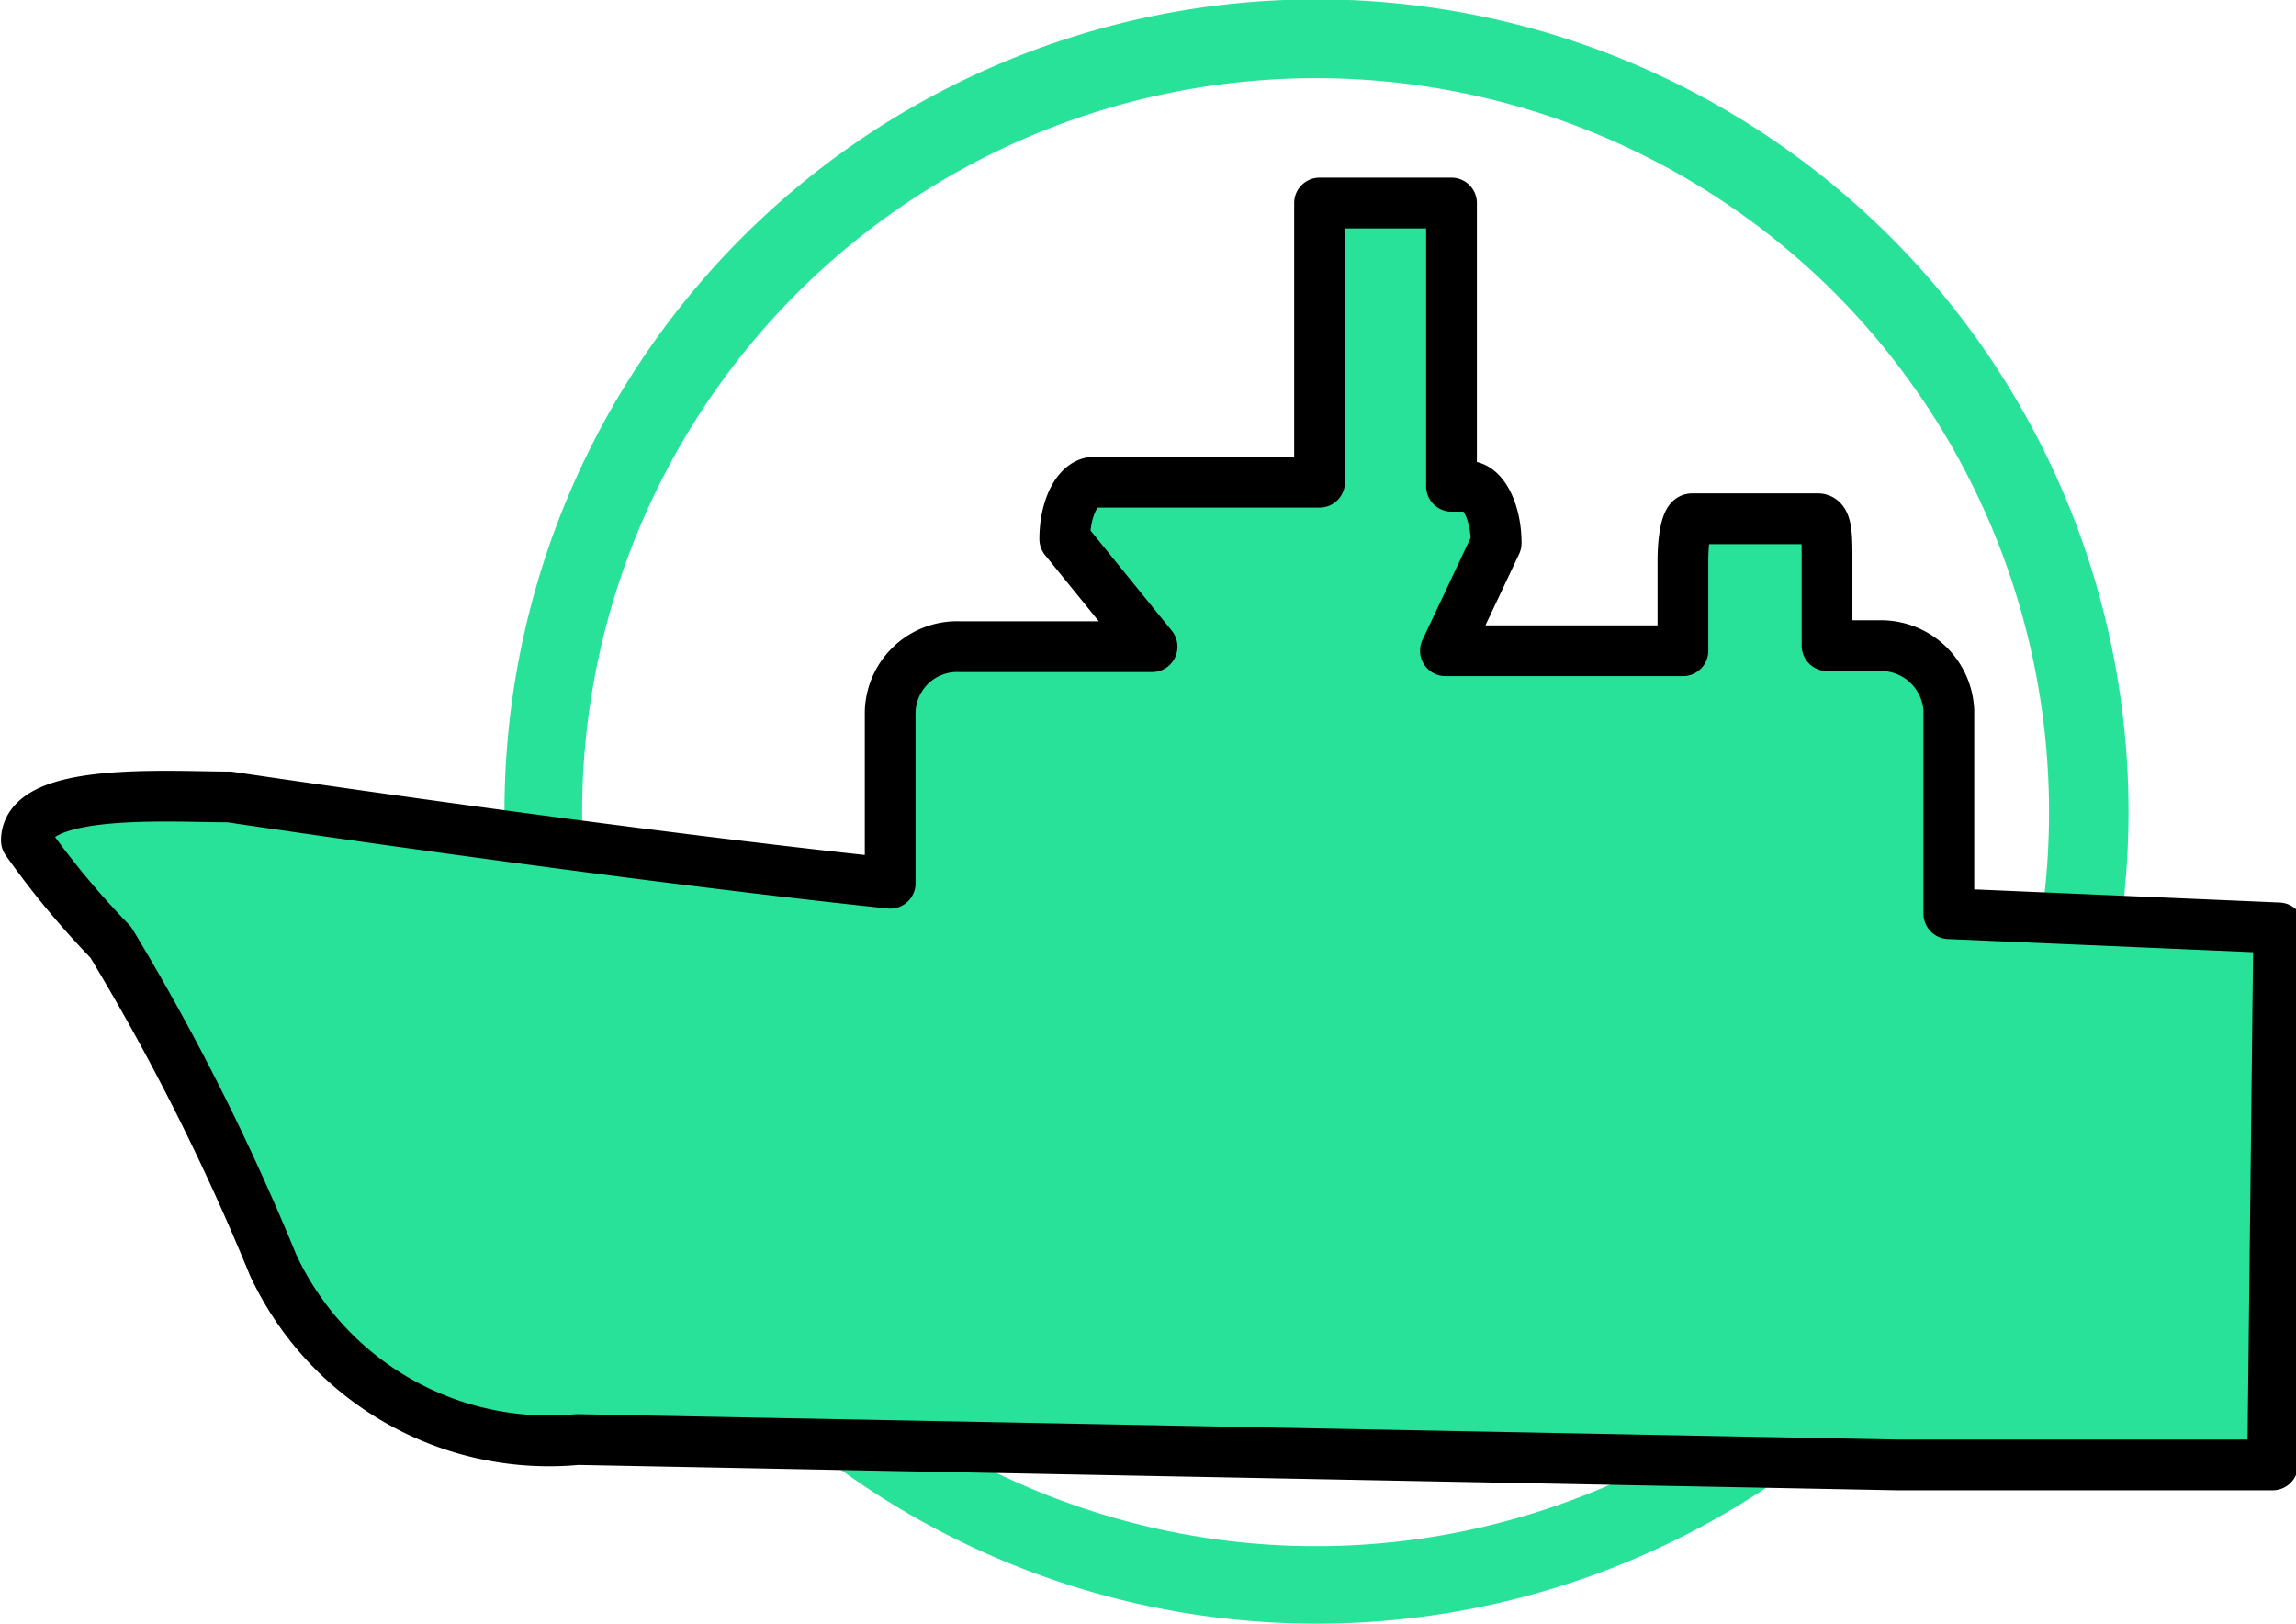 <svg xmlns="http://www.w3.org/2000/svg" viewBox="0 0 22.62 16"><defs><style>.cls-1,.cls-2{fill:#28e29a;}.cls-2{fill-rule:evenodd;}.cls-3{fill:none;stroke:#000;stroke-linecap:round;stroke-linejoin:round;stroke-width:0.5px;}</style></defs><g id="图层_2" data-name="图层 2"><g id="图层_1-2" data-name="图层 1"><path class="cls-1" d="M7.31,2.34a8,8,0,1,0,11.32,0A8,8,0,0,0,7.31,2.34ZM18.08,13.11a7.23,7.23,0,1,1,0-10.22A7.25,7.25,0,0,1,18.08,13.11Z"/><path class="cls-2" d="M19.2,9v-2a.67.67,0,0,0-.69-.64H18V5.52c0-.23,0-.41-.09-.41H16.67c-.05,0-.09.18-.09.41v.89H14.24v0l.5-1.06c0-.31-.13-.56-.28-.56H14.3V2H13V4.75H10.78c-.16,0-.29.25-.29.56l.86,1.06v0H9.46a.66.66,0,0,0-.69.64V8.7c-2.84-.3-6.51-.85-6.51-.85-.59,0-2-.1-2,.43a8.36,8.36,0,0,0,.83,1,22.93,22.93,0,0,1,1.6,3.18,3,3,0,0,0,3,1.72l13,.25,3.7,0,.06-5.29Z"/><path class="cls-3" d="M19.2,9v-2a.67.67,0,0,0-.69-.64H18V5.52c0-.23,0-.41-.09-.41H16.67c-.05,0-.09.18-.09.41v.89H14.24v0l.5-1.06c0-.31-.13-.56-.28-.56H14.3V2H13V4.75H10.78c-.16,0-.29.25-.29.56l.86,1.06v0H9.46a.66.66,0,0,0-.69.64V8.7c-2.84-.3-6.51-.85-6.51-.85-.59,0-2-.1-2,.43a8.36,8.36,0,0,0,.83,1,22.93,22.93,0,0,1,1.6,3.18,3,3,0,0,0,3,1.72l13,.25,3.7,0,.06-5.29Z"/></g></g></svg>